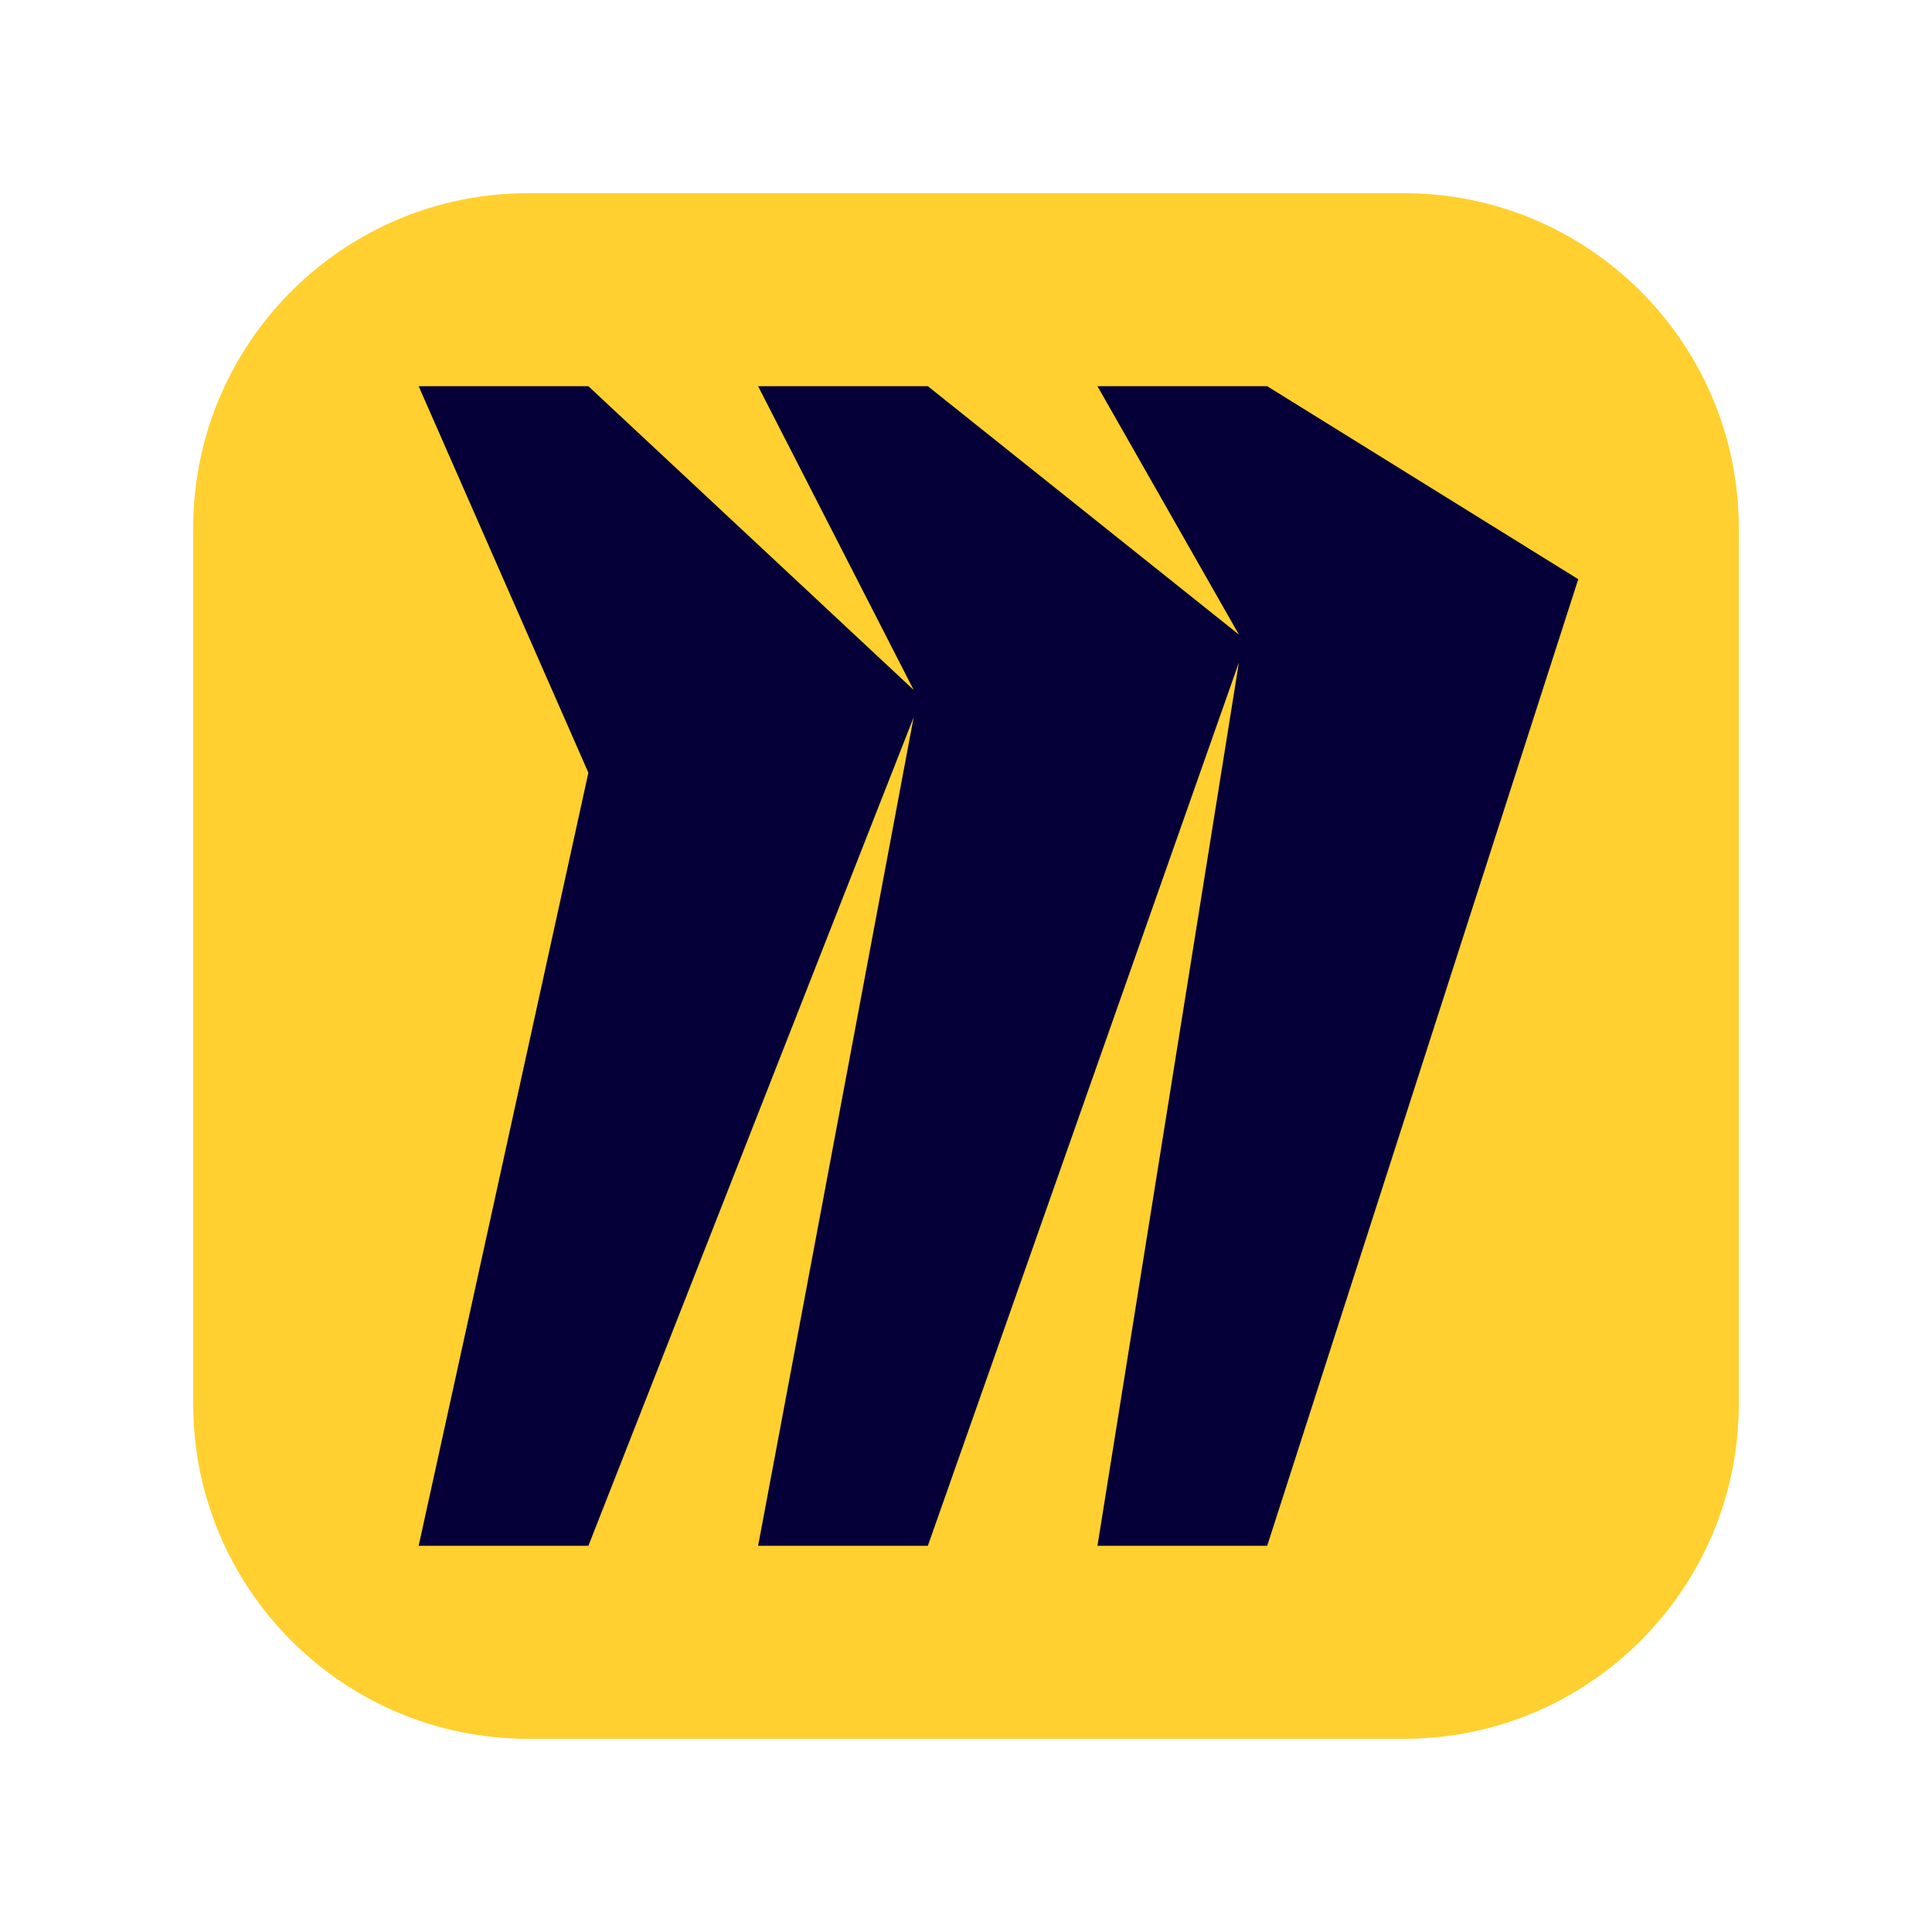 <svg width="20" height="20" viewBox="0 0 20 20" fill="none" xmlns="http://www.w3.org/2000/svg">
<g id="Miro">
<rect width="20" height="20" fill="white"/>
<g id="Group 7">
<path id="Vector" d="M5.466 2H14.534C16.447 2 18 3.553 18 5.466V14.534C18 16.447 16.447 18 14.534 18H5.466C3.553 18 2 16.447 2 14.534V5.466C2 3.553 3.553 2 5.466 2Z" fill="#FFD02F"/>
<path id="Vector_2" d="M13.118 3.998H11.361L12.825 6.569L9.605 3.998H7.848L9.458 7.142L6.091 3.998H4.334L6.091 7.999L4.334 16.002H6.091L9.458 7.426L7.848 16.002H9.605L12.825 6.858L11.361 16.002H13.118L16.338 5.996L13.118 3.998Z" fill="#050038"/>
</g>
</g>
</svg>
